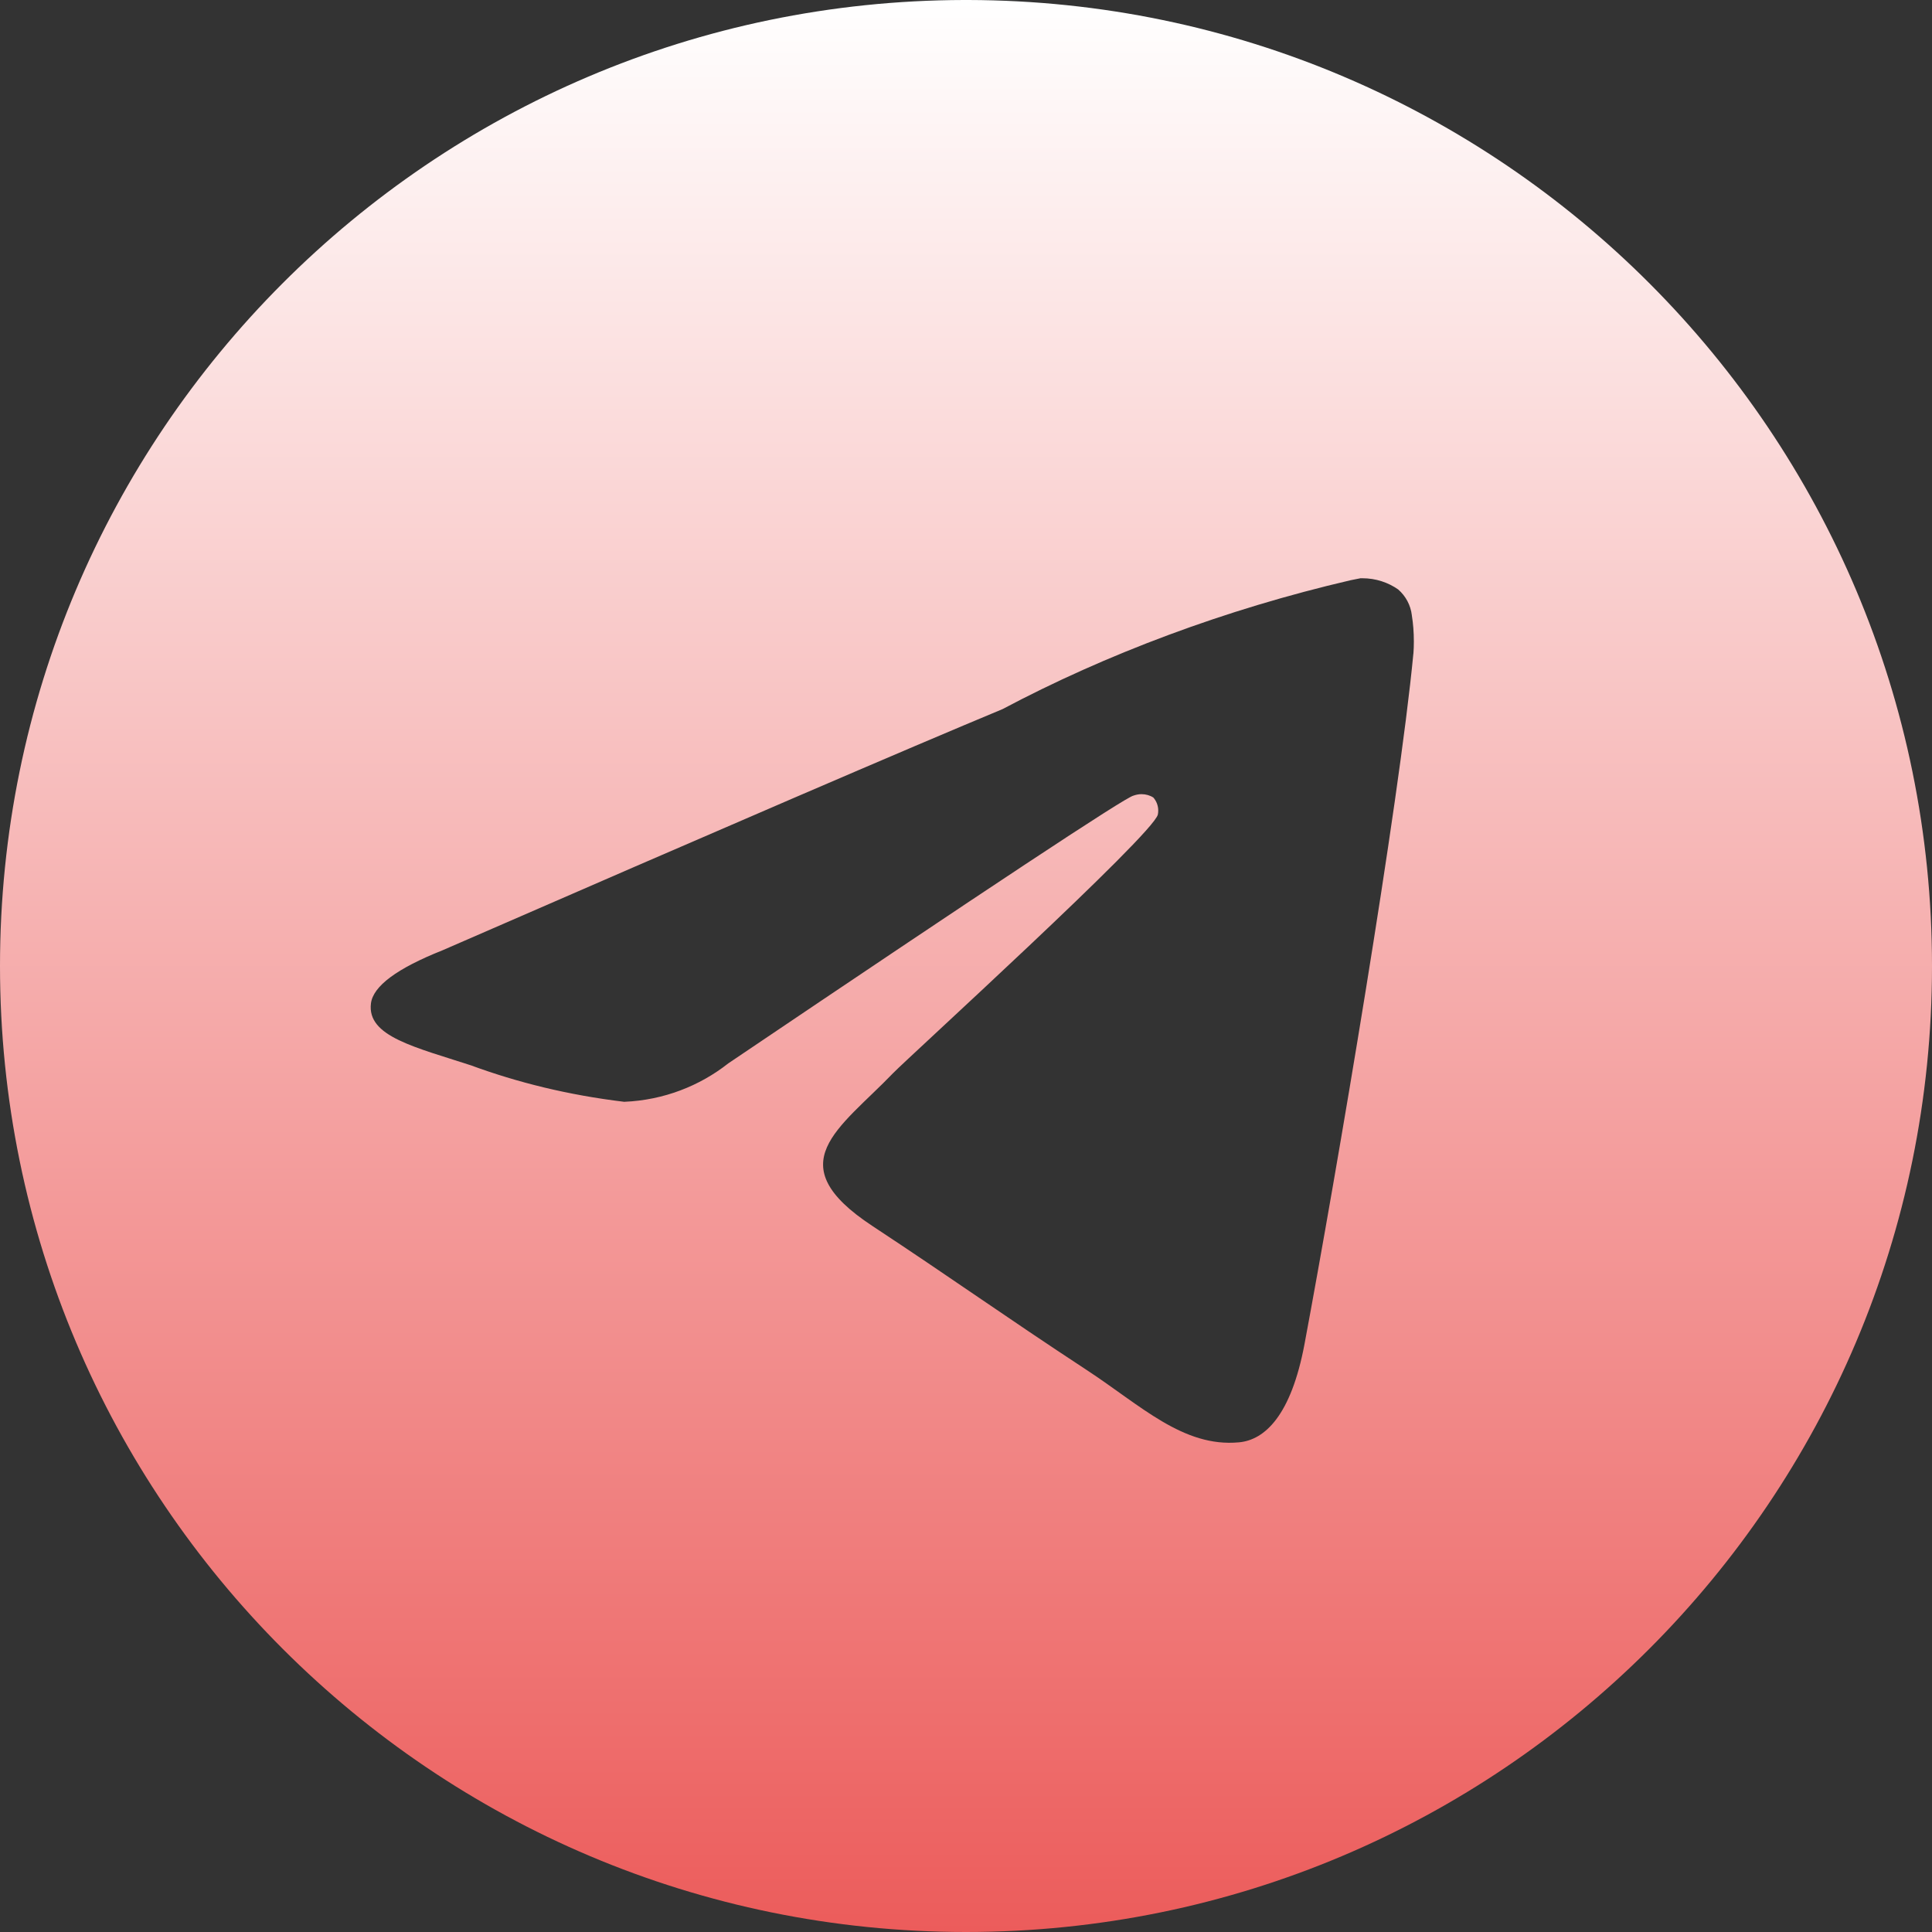 <svg width="120" height="120" viewBox="0 0 120 120" fill="none" xmlns="http://www.w3.org/2000/svg">
<rect x="0" y="0" width="120" height="120" fill="#333333" stroke="none"/>
<path id="Vector" d="M84.53 35.916C84.554 35.916 84.586 35.916 84.618 35.916C85.45 35.916 86.223 36.175 86.857 36.621L86.845 36.614C87.307 37.016 87.618 37.582 87.693 38.219V38.231C87.773 38.717 87.817 39.275 87.817 39.845C87.817 40.104 87.809 40.359 87.789 40.614V40.578C86.892 50.016 83.004 72.904 81.028 83.47C80.191 87.944 78.546 89.442 76.952 89.586C73.49 89.908 70.861 87.299 67.506 85.1C62.255 81.653 59.287 79.51 54.191 76.151C48.299 72.275 52.12 70.135 55.474 66.653C56.355 65.737 71.618 51.853 71.916 50.594C71.932 50.518 71.94 50.434 71.94 50.347C71.94 50.036 71.825 49.753 71.638 49.538C71.43 49.402 71.171 49.327 70.9 49.327C70.721 49.327 70.55 49.363 70.39 49.422L70.398 49.418C69.873 49.538 61.485 55.081 45.235 66.048C43.462 67.446 41.223 68.331 38.785 68.434H38.761C35.307 68.016 32.171 67.247 29.195 66.151L29.49 66.247C25.753 65.028 22.785 64.386 23.04 62.323C23.175 61.25 24.655 60.151 27.478 59.028C44.87 51.45 56.468 46.456 62.271 44.044C68.673 40.645 76.096 37.849 83.9 36.036L84.526 35.912L84.53 35.916ZM59.861 0C26.785 0.08 0 26.912 0 60C0 93.135 26.861 120 60 120C93.139 120 120 93.139 120 60C120 26.912 93.215 0.08 60.147 0H60.139C60.047 0 59.953 0 59.861 0Z" fill="url(#paint0_linear_162_480)"/>
<defs>
<linearGradient id="paint0_linear_162_480" x1="60" y1="0" x2="60" y2="120" gradientUnits="userSpaceOnUse">
<stop stop-color="white"/>
<stop offset="1" stop-color="#EC5C5B"/>
</linearGradient>
</defs>
</svg>
